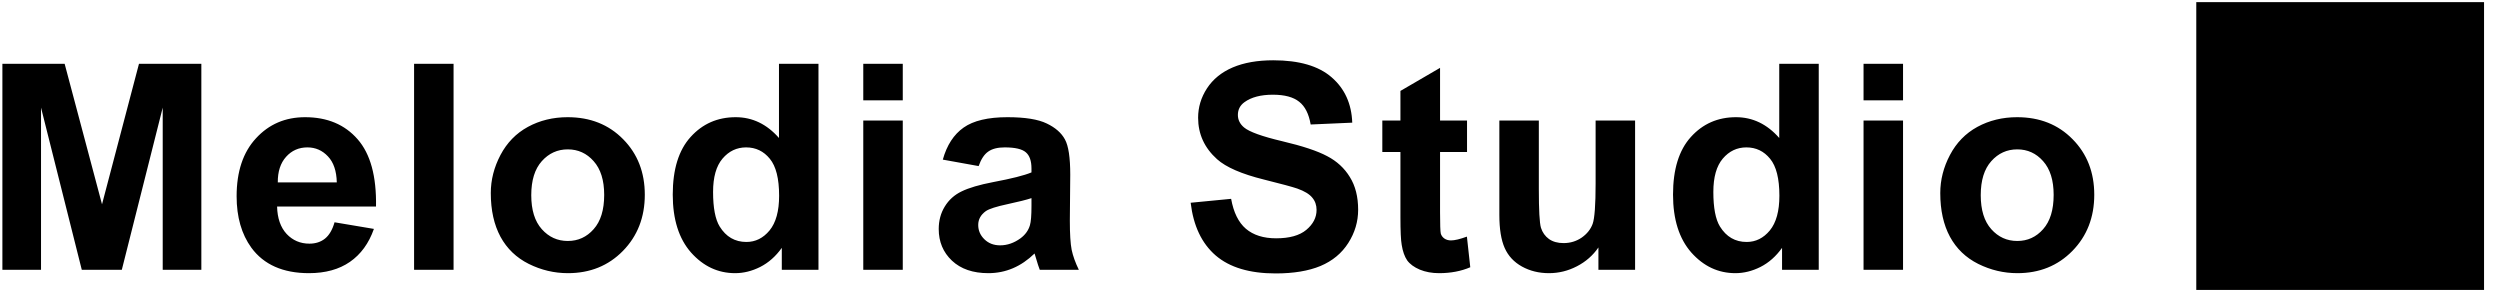 <svg width="139" height="17" viewBox="0 0 139 17" fill="none" xmlns="http://www.w3.org/2000/svg">
<path d="M0.133 15V3.547H3.594L5.672 11.359L7.727 3.547H11.195V15H9.047V5.984L6.773 15H4.547L2.281 5.984V15H0.133ZM18.601 12.359L20.789 12.727C20.508 13.529 20.062 14.141 19.453 14.562C18.849 14.979 18.091 15.188 17.179 15.188C15.737 15.188 14.669 14.716 13.976 13.773C13.429 13.018 13.156 12.065 13.156 10.914C13.156 9.539 13.515 8.464 14.234 7.688C14.953 6.906 15.862 6.516 16.961 6.516C18.195 6.516 19.169 6.924 19.883 7.742C20.596 8.555 20.937 9.802 20.906 11.484H15.406C15.422 12.135 15.599 12.643 15.937 13.008C16.276 13.367 16.698 13.547 17.203 13.547C17.547 13.547 17.836 13.453 18.07 13.266C18.304 13.078 18.482 12.776 18.601 12.359ZM18.726 10.141C18.711 9.505 18.547 9.023 18.234 8.695C17.922 8.362 17.541 8.195 17.093 8.195C16.614 8.195 16.218 8.37 15.906 8.719C15.593 9.068 15.44 9.542 15.445 10.141H18.726ZM23.023 15V3.547H25.218V15H23.023ZM27.288 10.734C27.288 10.005 27.468 9.299 27.827 8.617C28.187 7.935 28.694 7.414 29.351 7.055C30.012 6.695 30.749 6.516 31.562 6.516C32.817 6.516 33.845 6.924 34.648 7.742C35.45 8.555 35.851 9.583 35.851 10.828C35.851 12.083 35.444 13.125 34.632 13.953C33.825 14.776 32.806 15.188 31.577 15.188C30.817 15.188 30.09 15.016 29.398 14.672C28.71 14.328 28.187 13.825 27.827 13.164C27.468 12.497 27.288 11.688 27.288 10.734ZM29.538 10.852C29.538 11.675 29.733 12.305 30.124 12.742C30.515 13.18 30.997 13.398 31.569 13.398C32.142 13.398 32.621 13.18 33.007 12.742C33.398 12.305 33.593 11.669 33.593 10.836C33.593 10.023 33.398 9.398 33.007 8.961C32.621 8.523 32.142 8.305 31.569 8.305C30.997 8.305 30.515 8.523 30.124 8.961C29.733 9.398 29.538 10.029 29.538 10.852ZM45.507 15H43.468V13.781C43.129 14.255 42.728 14.609 42.264 14.844C41.806 15.073 41.343 15.188 40.874 15.188C39.921 15.188 39.103 14.805 38.421 14.039C37.743 13.268 37.405 12.195 37.405 10.82C37.405 9.414 37.736 8.346 38.397 7.617C39.059 6.883 39.895 6.516 40.905 6.516C41.832 6.516 42.634 6.901 43.311 7.672V3.547H45.507V15ZM39.647 10.672C39.647 11.557 39.77 12.198 40.014 12.594C40.368 13.167 40.863 13.453 41.499 13.453C42.004 13.453 42.434 13.24 42.788 12.812C43.142 12.38 43.319 11.737 43.319 10.883C43.319 9.93 43.147 9.245 42.803 8.828C42.46 8.406 42.02 8.195 41.483 8.195C40.962 8.195 40.525 8.404 40.171 8.82C39.822 9.232 39.647 9.849 39.647 10.672ZM47.998 5.578V3.547H50.194V5.578H47.998ZM47.998 15V6.703H50.194V15H47.998ZM54.412 9.234L52.42 8.875C52.644 8.073 53.029 7.479 53.576 7.094C54.123 6.708 54.936 6.516 56.014 6.516C56.993 6.516 57.722 6.633 58.201 6.867C58.68 7.096 59.016 7.391 59.209 7.75C59.407 8.104 59.506 8.758 59.506 9.711L59.483 12.273C59.483 13.003 59.516 13.542 59.584 13.891C59.657 14.234 59.79 14.604 59.983 15H57.811C57.753 14.854 57.683 14.638 57.6 14.352C57.563 14.221 57.537 14.135 57.522 14.094C57.147 14.458 56.745 14.732 56.318 14.914C55.891 15.096 55.436 15.188 54.951 15.188C54.097 15.188 53.423 14.956 52.928 14.492C52.438 14.029 52.193 13.443 52.193 12.734C52.193 12.266 52.305 11.849 52.529 11.484C52.753 11.115 53.066 10.833 53.467 10.641C53.873 10.443 54.456 10.271 55.217 10.125C56.243 9.932 56.954 9.753 57.35 9.586V9.367C57.35 8.945 57.245 8.646 57.037 8.469C56.829 8.286 56.436 8.195 55.858 8.195C55.467 8.195 55.162 8.273 54.943 8.43C54.725 8.581 54.548 8.849 54.412 9.234ZM57.35 11.016C57.068 11.109 56.623 11.221 56.014 11.352C55.404 11.482 55.006 11.609 54.818 11.734C54.532 11.938 54.389 12.195 54.389 12.508C54.389 12.815 54.503 13.081 54.733 13.305C54.962 13.529 55.253 13.641 55.608 13.641C56.003 13.641 56.381 13.51 56.74 13.25C57.006 13.052 57.18 12.81 57.264 12.523C57.321 12.336 57.35 11.979 57.35 11.453V11.016ZM66.201 11.273L68.451 11.055C68.586 11.81 68.859 12.365 69.271 12.719C69.688 13.073 70.248 13.25 70.951 13.25C71.695 13.25 72.255 13.094 72.63 12.781C73.01 12.463 73.201 12.094 73.201 11.672C73.201 11.401 73.12 11.172 72.958 10.984C72.802 10.792 72.526 10.625 72.13 10.484C71.859 10.391 71.242 10.224 70.279 9.984C69.039 9.677 68.169 9.299 67.669 8.852C66.966 8.221 66.615 7.453 66.615 6.547C66.615 5.964 66.779 5.419 67.107 4.914C67.44 4.404 67.917 4.016 68.537 3.75C69.162 3.484 69.914 3.352 70.794 3.352C72.232 3.352 73.313 3.667 74.037 4.297C74.766 4.927 75.148 5.768 75.185 6.82L72.873 6.922C72.773 6.333 72.56 5.911 72.232 5.656C71.909 5.396 71.422 5.266 70.771 5.266C70.099 5.266 69.573 5.404 69.193 5.68C68.948 5.857 68.826 6.094 68.826 6.391C68.826 6.661 68.94 6.893 69.169 7.086C69.461 7.331 70.169 7.586 71.294 7.852C72.419 8.117 73.25 8.393 73.787 8.68C74.328 8.961 74.75 9.349 75.052 9.844C75.359 10.333 75.513 10.94 75.513 11.664C75.513 12.32 75.331 12.935 74.966 13.508C74.602 14.081 74.086 14.508 73.419 14.789C72.753 15.065 71.922 15.203 70.927 15.203C69.479 15.203 68.367 14.87 67.591 14.203C66.815 13.531 66.352 12.555 66.201 11.273ZM81.567 6.703V8.453H80.067V11.797C80.067 12.474 80.081 12.87 80.107 12.984C80.138 13.094 80.203 13.185 80.302 13.258C80.406 13.331 80.531 13.367 80.677 13.367C80.88 13.367 81.174 13.297 81.56 13.156L81.747 14.859C81.237 15.078 80.659 15.188 80.013 15.188C79.617 15.188 79.26 15.122 78.942 14.992C78.625 14.857 78.39 14.685 78.239 14.477C78.094 14.263 77.992 13.977 77.935 13.617C77.888 13.362 77.864 12.846 77.864 12.07V8.453H76.857V6.703H77.864V5.055L80.067 3.773V6.703H81.567ZM88.872 15V13.758C88.57 14.2 88.171 14.55 87.677 14.805C87.187 15.06 86.669 15.188 86.122 15.188C85.565 15.188 85.065 15.065 84.622 14.82C84.179 14.575 83.859 14.232 83.661 13.789C83.463 13.346 83.364 12.734 83.364 11.953V6.703H85.559V10.516C85.559 11.682 85.598 12.398 85.677 12.664C85.76 12.925 85.908 13.133 86.122 13.289C86.335 13.44 86.606 13.516 86.934 13.516C87.309 13.516 87.645 13.414 87.942 13.211C88.239 13.003 88.442 12.747 88.552 12.445C88.661 12.138 88.716 11.391 88.716 10.203V6.703H90.911V15H88.872ZM101.122 15H99.082V13.781C98.744 14.255 98.343 14.609 97.879 14.844C97.421 15.073 96.957 15.188 96.489 15.188C95.536 15.188 94.718 14.805 94.036 14.039C93.359 13.268 93.02 12.195 93.02 10.82C93.02 9.414 93.351 8.346 94.012 7.617C94.674 6.883 95.51 6.516 96.52 6.516C97.447 6.516 98.249 6.901 98.926 7.672V3.547H101.122V15ZM95.262 10.672C95.262 11.557 95.385 12.198 95.629 12.594C95.984 13.167 96.478 13.453 97.114 13.453C97.619 13.453 98.049 13.24 98.403 12.812C98.757 12.38 98.934 11.737 98.934 10.883C98.934 9.93 98.762 9.245 98.418 8.828C98.075 8.406 97.635 8.195 97.098 8.195C96.577 8.195 96.14 8.404 95.786 8.82C95.437 9.232 95.262 9.849 95.262 10.672ZM103.613 5.578V3.547H105.809V5.578H103.613ZM103.613 15V6.703H105.809V15H103.613ZM107.879 10.734C107.879 10.005 108.058 9.299 108.418 8.617C108.777 7.935 109.285 7.414 109.941 7.055C110.603 6.695 111.34 6.516 112.152 6.516C113.407 6.516 114.436 6.924 115.238 7.742C116.04 8.555 116.441 9.583 116.441 10.828C116.441 12.083 116.035 13.125 115.223 13.953C114.415 14.776 113.397 15.188 112.168 15.188C111.407 15.188 110.681 15.016 109.988 14.672C109.301 14.328 108.777 13.825 108.418 13.164C108.058 12.497 107.879 11.688 107.879 10.734ZM110.129 10.852C110.129 11.675 110.324 12.305 110.715 12.742C111.105 13.18 111.587 13.398 112.16 13.398C112.733 13.398 113.212 13.18 113.598 12.742C113.988 12.305 114.183 11.669 114.183 10.836C114.183 10.023 113.988 9.398 113.598 8.961C113.212 8.523 112.733 8.305 112.16 8.305C111.587 8.305 111.105 8.523 110.715 8.961C110.324 9.398 110.129 10.029 110.129 10.852ZM122.113 16.12H138.113V0.12H122.113V16.12Z" fill="black"/>
</svg>

